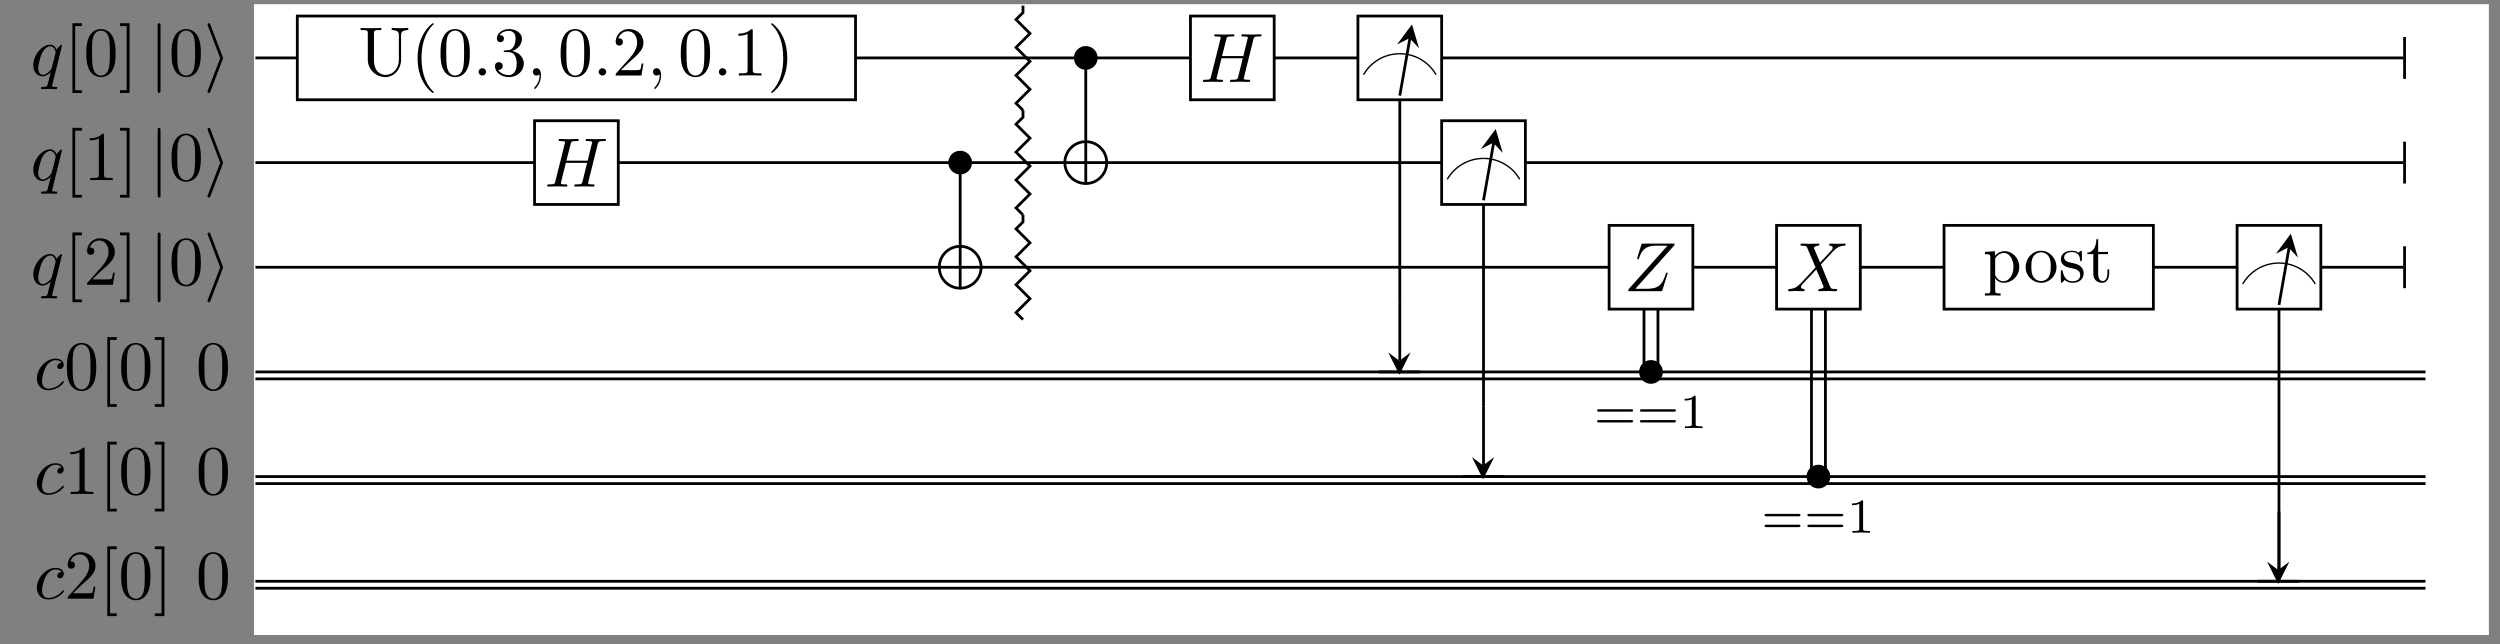 <?xml version="1.0" encoding="UTF-8"?>
<svg xmlns="http://www.w3.org/2000/svg" xmlns:xlink="http://www.w3.org/1999/xlink" width="354.449pt" height="91.323pt" viewBox="0 0 354.449 91.323" version="1.2">
<rect x="0" y="0" width="354.449" height="91.323" fill="#808080" stroke="none"/>
<defs>
<g>
<symbol overflow="visible" id="glyph0-0">
<path style="stroke:none;" d=""/>
</symbol>
<symbol overflow="visible" id="glyph0-1">
<path style="stroke:none;" d="M 4.469 -4.266 C 4.469 -4.297 4.438 -4.359 4.375 -4.359 C 4.266 -4.359 3.875 -3.969 3.703 -3.672 C 3.484 -4.219 3.094 -4.375 2.781 -4.375 C 1.609 -4.375 0.391 -2.906 0.391 -1.469 C 0.391 -0.5 0.984 0.109 1.703 0.109 C 2.125 0.109 2.516 -0.125 2.875 -0.484 C 2.781 -0.141 2.453 1.203 2.422 1.281 C 2.344 1.562 2.266 1.609 1.719 1.609 C 1.578 1.609 1.484 1.609 1.484 1.812 C 1.484 1.812 1.484 1.922 1.609 1.922 C 1.922 1.922 2.281 1.891 2.594 1.891 C 2.938 1.891 3.297 1.922 3.625 1.922 C 3.672 1.922 3.797 1.922 3.797 1.719 C 3.797 1.609 3.703 1.609 3.547 1.609 C 3.062 1.609 3.062 1.547 3.062 1.453 C 3.062 1.391 3.078 1.328 3.109 1.234 Z M 1.734 -0.109 C 1.141 -0.109 1.094 -0.875 1.094 -1.031 C 1.094 -1.516 1.391 -2.594 1.547 -3 C 1.859 -3.734 2.375 -4.156 2.781 -4.156 C 3.422 -4.156 3.562 -3.359 3.562 -3.281 C 3.562 -3.219 3.016 -1.062 2.984 -1.016 C 2.844 -0.734 2.281 -0.109 1.734 -0.109 Z M 1.734 -0.109 "/>
</symbol>
<symbol overflow="visible" id="glyph0-2">
<path style="stroke:none;" d="M 3.922 -3.766 C 3.766 -3.766 3.625 -3.766 3.484 -3.625 C 3.328 -3.469 3.297 -3.297 3.297 -3.234 C 3.297 -3 3.484 -2.891 3.672 -2.891 C 3.953 -2.891 4.219 -3.125 4.219 -3.516 C 4.219 -4 3.766 -4.375 3.062 -4.375 C 1.719 -4.375 0.406 -2.953 0.406 -1.562 C 0.406 -0.672 0.984 0.109 2 0.109 C 3.422 0.109 4.25 -0.938 4.25 -1.062 C 4.25 -1.125 4.188 -1.188 4.141 -1.188 C 4.078 -1.188 4.062 -1.172 4 -1.094 C 3.219 -0.109 2.141 -0.109 2.031 -0.109 C 1.406 -0.109 1.141 -0.594 1.141 -1.188 C 1.141 -1.594 1.328 -2.547 1.672 -3.172 C 1.984 -3.734 2.516 -4.156 3.062 -4.156 C 3.406 -4.156 3.781 -4.031 3.922 -3.766 Z M 3.922 -3.766 "/>
</symbol>
<symbol overflow="visible" id="glyph0-3">
<path style="stroke:none;" d="M 1.906 -0.531 C 1.906 -0.812 1.656 -1.047 1.375 -1.047 C 1.094 -1.047 0.844 -0.812 0.844 -0.531 C 0.844 -0.234 1.094 0 1.375 0 C 1.656 0 1.906 -0.234 1.906 -0.531 Z M 1.906 -0.531 "/>
</symbol>
<symbol overflow="visible" id="glyph0-4">
<path style="stroke:none;" d="M 2 -0.016 C 2 -0.656 1.766 -1.047 1.375 -1.047 C 1.047 -1.047 0.844 -0.797 0.844 -0.531 C 0.844 -0.25 1.047 0 1.375 0 C 1.5 0 1.625 -0.047 1.719 -0.125 C 1.75 -0.141 1.766 -0.156 1.766 -0.156 C 1.781 -0.156 1.797 -0.141 1.797 -0.016 C 1.797 0.719 1.438 1.312 1.125 1.641 C 1.016 1.75 1.016 1.766 1.016 1.797 C 1.016 1.875 1.062 1.906 1.109 1.906 C 1.219 1.906 2 1.141 2 -0.016 Z M 2 -0.016 "/>
</symbol>
<symbol overflow="visible" id="glyph0-5">
<path style="stroke:none;" d="M 7.547 -6 C 7.641 -6.344 7.656 -6.453 8.375 -6.453 C 8.641 -6.453 8.719 -6.453 8.719 -6.641 C 8.719 -6.75 8.609 -6.75 8.578 -6.75 C 8.297 -6.75 7.594 -6.719 7.312 -6.719 C 7.016 -6.719 6.312 -6.75 6.031 -6.75 C 5.953 -6.75 5.844 -6.75 5.844 -6.562 C 5.844 -6.453 5.938 -6.453 6.125 -6.453 C 6.141 -6.453 6.328 -6.453 6.5 -6.422 C 6.672 -6.406 6.766 -6.406 6.766 -6.266 C 6.766 -6.234 6.75 -6.219 6.719 -6.078 L 6.125 -3.672 L 3.109 -3.672 L 3.703 -6 C 3.781 -6.344 3.812 -6.453 4.531 -6.453 C 4.781 -6.453 4.859 -6.453 4.859 -6.641 C 4.859 -6.75 4.75 -6.75 4.734 -6.75 C 4.453 -6.75 3.734 -6.719 3.469 -6.719 C 3.172 -6.719 2.469 -6.75 2.188 -6.75 C 2.109 -6.75 2 -6.75 2 -6.562 C 2 -6.453 2.094 -6.453 2.281 -6.453 C 2.297 -6.453 2.484 -6.453 2.656 -6.422 C 2.828 -6.406 2.922 -6.406 2.922 -6.266 C 2.922 -6.234 2.906 -6.203 2.875 -6.078 L 1.547 -0.766 C 1.453 -0.391 1.438 -0.312 0.656 -0.312 C 0.469 -0.312 0.391 -0.312 0.391 -0.109 C 0.391 0 0.5 0 0.531 0 C 0.797 0 1.5 -0.031 1.781 -0.031 C 1.984 -0.031 2.203 -0.016 2.406 -0.016 C 2.625 -0.016 2.844 0 3.062 0 C 3.141 0 3.25 0 3.25 -0.203 C 3.25 -0.312 3.172 -0.312 2.984 -0.312 C 2.609 -0.312 2.328 -0.312 2.328 -0.484 C 2.328 -0.547 2.359 -0.594 2.359 -0.656 L 3.031 -3.359 L 6.047 -3.359 C 5.641 -1.719 5.406 -0.781 5.375 -0.641 C 5.266 -0.312 5.078 -0.312 4.469 -0.312 C 4.328 -0.312 4.234 -0.312 4.234 -0.109 C 4.234 0 4.359 0 4.375 0 C 4.656 0 5.344 -0.031 5.625 -0.031 C 5.828 -0.031 6.047 -0.016 6.266 -0.016 C 6.484 -0.016 6.703 0 6.906 0 C 6.984 0 7.094 0 7.094 -0.203 C 7.094 -0.312 7.016 -0.312 6.828 -0.312 C 6.453 -0.312 6.188 -0.312 6.188 -0.484 C 6.188 -0.547 6.203 -0.594 6.219 -0.656 Z M 7.547 -6 "/>
</symbol>
<symbol overflow="visible" id="glyph0-6">
<path style="stroke:none;" d="M 7.125 -6.516 C 7.125 -6.562 7.156 -6.609 7.156 -6.672 C 7.156 -6.75 7.094 -6.75 6.906 -6.75 L 2.734 -6.75 C 2.5 -6.75 2.484 -6.75 2.422 -6.562 L 1.875 -4.781 C 1.859 -4.734 1.844 -4.656 1.844 -4.641 C 1.844 -4.625 1.844 -4.531 1.969 -4.531 C 2.062 -4.531 2.078 -4.594 2.094 -4.625 C 2.469 -5.797 2.984 -6.453 4.531 -6.453 L 6.141 -6.453 L 0.609 -0.266 C 0.609 -0.25 0.578 -0.125 0.578 -0.094 C 0.578 0 0.641 0 0.828 0 L 5.125 0 C 5.359 0 5.375 -0.016 5.438 -0.203 L 6.125 -2.391 C 6.141 -2.422 6.172 -2.5 6.172 -2.531 C 6.172 -2.578 6.125 -2.641 6.047 -2.641 C 5.953 -2.641 5.938 -2.594 5.875 -2.391 C 5.438 -1.047 4.969 -0.344 3.281 -0.344 L 1.594 -0.344 Z M 7.125 -6.516 "/>
</symbol>
<symbol overflow="visible" id="glyph0-7">
<path style="stroke:none;" d="M 4.797 -4.062 L 3.969 -6.031 C 3.938 -6.109 3.922 -6.156 3.922 -6.156 C 3.922 -6.219 4.078 -6.406 4.5 -6.453 C 4.594 -6.453 4.703 -6.469 4.703 -6.641 C 4.703 -6.75 4.578 -6.75 4.547 -6.75 C 4.141 -6.75 3.719 -6.719 3.297 -6.719 C 3.062 -6.719 2.438 -6.75 2.203 -6.75 C 2.141 -6.75 2.016 -6.75 2.016 -6.562 C 2.016 -6.453 2.109 -6.453 2.25 -6.453 C 2.844 -6.453 2.891 -6.344 2.984 -6.125 L 4.156 -3.375 L 2.062 -1.125 L 1.938 -1.016 C 1.453 -0.5 0.984 -0.344 0.484 -0.312 C 0.359 -0.297 0.266 -0.297 0.266 -0.109 C 0.266 -0.094 0.266 0 0.391 0 C 0.688 0 1.016 -0.031 1.328 -0.031 C 1.688 -0.031 2.078 0 2.438 0 C 2.5 0 2.609 0 2.609 -0.203 C 2.609 -0.297 2.516 -0.312 2.5 -0.312 C 2.406 -0.312 2.094 -0.344 2.094 -0.609 C 2.094 -0.766 2.25 -0.938 2.359 -1.062 L 3.375 -2.125 L 4.266 -3.094 L 5.266 -0.734 C 5.297 -0.625 5.312 -0.609 5.312 -0.594 C 5.312 -0.516 5.125 -0.344 4.734 -0.312 C 4.625 -0.297 4.547 -0.281 4.547 -0.125 C 4.547 0 4.656 0 4.688 0 C 4.969 0 5.656 -0.031 5.938 -0.031 C 6.188 -0.031 6.781 0 7.031 0 C 7.094 0 7.219 0 7.219 -0.188 C 7.219 -0.312 7.125 -0.312 7.047 -0.312 C 6.375 -0.312 6.359 -0.344 6.188 -0.734 C 5.812 -1.656 5.141 -3.203 4.922 -3.797 C 5.594 -4.484 6.625 -5.672 6.938 -5.938 C 7.234 -6.188 7.609 -6.422 8.203 -6.453 C 8.328 -6.453 8.422 -6.453 8.422 -6.641 C 8.422 -6.656 8.422 -6.75 8.281 -6.75 C 7.984 -6.75 7.672 -6.719 7.359 -6.719 C 7 -6.719 6.609 -6.75 6.266 -6.75 C 6.203 -6.75 6.078 -6.75 6.078 -6.562 C 6.078 -6.484 6.125 -6.453 6.188 -6.453 C 6.281 -6.438 6.594 -6.422 6.594 -6.141 C 6.594 -6 6.484 -5.875 6.406 -5.781 Z M 4.797 -4.062 "/>
</symbol>
<symbol overflow="visible" id="glyph1-0">
<path style="stroke:none;" d=""/>
</symbol>
<symbol overflow="visible" id="glyph1-1">
<path style="stroke:none;" d="M 2.516 2.469 L 2.516 2.078 L 1.562 2.078 L 1.562 -7.016 L 2.516 -7.016 L 2.516 -7.422 L 1.172 -7.422 L 1.172 2.469 Z M 2.516 2.469 "/>
</symbol>
<symbol overflow="visible" id="glyph1-2">
<path style="stroke:none;" d="M 4.547 -3.172 C 4.547 -3.953 4.5 -4.75 4.156 -5.484 C 3.703 -6.422 2.891 -6.594 2.469 -6.594 C 1.875 -6.594 1.156 -6.328 0.75 -5.406 C 0.438 -4.734 0.391 -3.953 0.391 -3.172 C 0.391 -2.422 0.422 -1.531 0.828 -0.781 C 1.25 0.016 1.984 0.219 2.469 0.219 C 3 0.219 3.75 0.016 4.188 -0.938 C 4.5 -1.609 4.547 -2.391 4.547 -3.172 Z M 2.469 0 C 2.078 0 1.5 -0.25 1.312 -1.203 C 1.203 -1.797 1.203 -2.703 1.203 -3.281 C 1.203 -3.922 1.203 -4.562 1.281 -5.109 C 1.469 -6.281 2.219 -6.375 2.469 -6.375 C 2.797 -6.375 3.438 -6.188 3.625 -5.219 C 3.734 -4.656 3.734 -3.906 3.734 -3.281 C 3.734 -2.547 3.734 -1.875 3.625 -1.234 C 3.469 -0.297 2.906 0 2.469 0 Z M 2.469 0 "/>
</symbol>
<symbol overflow="visible" id="glyph1-3">
<path style="stroke:none;" d="M 1.578 -7.422 L 0.219 -7.422 L 0.219 -7.016 L 1.172 -7.016 L 1.172 2.078 L 0.219 2.078 L 0.219 2.469 L 1.578 2.469 Z M 1.578 -7.422 "/>
</symbol>
<symbol overflow="visible" id="glyph1-4">
<path style="stroke:none;" d="M 2.906 -6.328 C 2.906 -6.562 2.906 -6.594 2.688 -6.594 C 2.062 -5.953 1.203 -5.953 0.875 -5.953 L 0.875 -5.641 C 1.078 -5.641 1.656 -5.641 2.172 -5.906 L 2.172 -0.781 C 2.172 -0.422 2.141 -0.312 1.25 -0.312 L 0.938 -0.312 L 0.938 0 C 1.281 -0.031 2.141 -0.031 2.547 -0.031 C 2.938 -0.031 3.797 -0.031 4.141 0 L 4.141 -0.312 L 3.828 -0.312 C 2.938 -0.312 2.906 -0.422 2.906 -0.781 Z M 2.906 -6.328 "/>
</symbol>
<symbol overflow="visible" id="glyph1-5">
<path style="stroke:none;" d="M 1.25 -0.766 L 2.297 -1.781 C 3.844 -3.141 4.438 -3.672 4.438 -4.672 C 4.438 -5.797 3.547 -6.594 2.344 -6.594 C 1.219 -6.594 0.5 -5.672 0.5 -4.797 C 0.5 -4.25 0.984 -4.25 1.016 -4.25 C 1.188 -4.25 1.531 -4.359 1.531 -4.766 C 1.531 -5.031 1.359 -5.281 1.016 -5.281 C 0.938 -5.281 0.906 -5.281 0.875 -5.266 C 1.109 -5.922 1.641 -6.281 2.219 -6.281 C 3.109 -6.281 3.547 -5.484 3.547 -4.672 C 3.547 -3.875 3.047 -3.094 2.5 -2.484 L 0.609 -0.359 C 0.5 -0.25 0.5 -0.234 0.5 0 L 4.156 0 L 4.438 -1.719 L 4.188 -1.719 C 4.141 -1.422 4.078 -0.984 3.969 -0.844 C 3.906 -0.766 3.25 -0.766 3.031 -0.766 Z M 1.25 -0.766 "/>
</symbol>
<symbol overflow="visible" id="glyph1-6">
<path style="stroke:none;" d="M 5.75 -2.281 C 5.75 -0.875 4.797 -0.094 3.859 -0.094 C 3.391 -0.094 2.219 -0.344 2.219 -2.219 L 2.219 -5.984 C 2.219 -6.344 2.25 -6.453 3 -6.453 L 3.25 -6.453 L 3.25 -6.75 C 2.891 -6.719 2.172 -6.719 1.797 -6.719 C 1.422 -6.719 0.672 -6.719 0.328 -6.75 L 0.328 -6.453 L 0.562 -6.453 C 1.328 -6.453 1.344 -6.344 1.344 -5.984 L 1.344 -2.25 C 1.344 -0.859 2.5 0.219 3.844 0.219 C 4.969 0.219 5.859 -0.703 6.031 -1.828 C 6.062 -2.031 6.062 -2.109 6.062 -2.516 L 6.062 -5.672 C 6.062 -6 6.062 -6.453 7.078 -6.453 L 7.078 -6.75 C 6.719 -6.75 6.25 -6.719 5.922 -6.719 C 5.562 -6.719 5.094 -6.75 4.734 -6.75 L 4.734 -6.453 C 5.75 -6.453 5.75 -5.984 5.75 -5.719 Z M 5.75 -2.281 "/>
</symbol>
<symbol overflow="visible" id="glyph1-7">
<path style="stroke:none;" d="M 3.281 2.375 C 3.281 2.344 3.281 2.328 3.109 2.156 C 1.875 0.906 1.547 -0.953 1.547 -2.469 C 1.547 -4.188 1.922 -5.922 3.141 -7.156 C 3.281 -7.266 3.281 -7.297 3.281 -7.312 C 3.281 -7.391 3.234 -7.422 3.172 -7.422 C 3.078 -7.422 2.188 -6.75 1.609 -5.484 C 1.094 -4.406 0.984 -3.297 0.984 -2.469 C 0.984 -1.703 1.094 -0.5 1.625 0.609 C 2.219 1.828 3.078 2.469 3.172 2.469 C 3.234 2.469 3.281 2.438 3.281 2.375 Z M 3.281 2.375 "/>
</symbol>
<symbol overflow="visible" id="glyph1-8">
<path style="stroke:none;" d="M 2.875 -3.484 C 3.672 -3.75 4.25 -4.438 4.25 -5.219 C 4.25 -6.031 3.375 -6.594 2.438 -6.594 C 1.438 -6.594 0.688 -6 0.688 -5.234 C 0.688 -4.922 0.906 -4.734 1.188 -4.734 C 1.5 -4.734 1.688 -4.938 1.688 -5.234 C 1.688 -5.734 1.219 -5.734 1.078 -5.734 C 1.391 -6.219 2.031 -6.344 2.391 -6.344 C 2.797 -6.344 3.344 -6.125 3.344 -5.234 C 3.344 -5.109 3.328 -4.547 3.062 -4.109 C 2.766 -3.625 2.438 -3.594 2.188 -3.594 C 2.109 -3.578 1.875 -3.562 1.797 -3.562 C 1.719 -3.547 1.656 -3.547 1.656 -3.438 C 1.656 -3.328 1.719 -3.328 1.891 -3.328 L 2.328 -3.328 C 3.141 -3.328 3.5 -2.656 3.5 -1.688 C 3.5 -0.344 2.812 -0.062 2.391 -0.062 C 1.953 -0.062 1.219 -0.234 0.875 -0.812 C 1.219 -0.766 1.516 -0.984 1.516 -1.359 C 1.516 -1.719 1.25 -1.906 0.969 -1.906 C 0.734 -1.906 0.422 -1.766 0.422 -1.328 C 0.422 -0.438 1.328 0.219 2.406 0.219 C 3.625 0.219 4.516 -0.688 4.516 -1.688 C 4.516 -2.5 3.891 -3.281 2.875 -3.484 Z M 2.875 -3.484 "/>
</symbol>
<symbol overflow="visible" id="glyph1-9">
<path style="stroke:none;" d="M 2.859 -2.469 C 2.859 -3.25 2.75 -4.438 2.203 -5.562 C 1.609 -6.781 0.766 -7.422 0.656 -7.422 C 0.609 -7.422 0.562 -7.375 0.562 -7.312 C 0.562 -7.297 0.562 -7.266 0.75 -7.094 C 1.719 -6.109 2.281 -4.547 2.281 -2.469 C 2.281 -0.781 1.922 0.953 0.688 2.203 C 0.562 2.328 0.562 2.344 0.562 2.375 C 0.562 2.438 0.609 2.469 0.656 2.469 C 0.766 2.469 1.656 1.797 2.234 0.547 C 2.734 -0.547 2.859 -1.641 2.859 -2.469 Z M 2.859 -2.469 "/>
</symbol>
<symbol overflow="visible" id="glyph1-10">
<path style="stroke:none;" d="M 1.703 -3.719 L 1.703 -4.375 L 0.281 -4.266 L 0.281 -3.953 C 0.984 -3.953 1.047 -3.891 1.047 -3.469 L 1.047 1.172 C 1.047 1.609 0.938 1.609 0.281 1.609 L 0.281 1.922 C 0.609 1.906 1.125 1.891 1.391 1.891 C 1.656 1.891 2.156 1.906 2.5 1.922 L 2.5 1.609 C 1.844 1.609 1.734 1.609 1.734 1.172 L 1.734 -0.578 C 1.781 -0.422 2.203 0.109 2.953 0.109 C 4.125 0.109 5.156 -0.859 5.156 -2.141 C 5.156 -3.391 4.188 -4.375 3.078 -4.375 C 2.312 -4.375 1.906 -3.938 1.703 -3.719 Z M 1.734 -1.125 L 1.734 -3.328 C 2.016 -3.844 2.5 -4.125 3 -4.125 C 3.734 -4.125 4.328 -3.25 4.328 -2.141 C 4.328 -0.938 3.641 -0.109 2.906 -0.109 C 2.516 -0.109 2.141 -0.312 1.875 -0.719 C 1.734 -0.922 1.734 -0.938 1.734 -1.125 Z M 1.734 -1.125 "/>
</symbol>
<symbol overflow="visible" id="glyph1-11">
<path style="stroke:none;" d="M 4.656 -2.109 C 4.656 -3.375 3.672 -4.438 2.469 -4.438 C 1.234 -4.438 0.281 -3.359 0.281 -2.109 C 0.281 -0.844 1.312 0.109 2.469 0.109 C 3.656 0.109 4.656 -0.859 4.656 -2.109 Z M 2.469 -0.141 C 2.047 -0.141 1.609 -0.344 1.344 -0.797 C 1.094 -1.234 1.094 -1.844 1.094 -2.203 C 1.094 -2.578 1.094 -3.109 1.328 -3.547 C 1.609 -4 2.062 -4.219 2.469 -4.219 C 2.891 -4.219 3.328 -4 3.578 -3.578 C 3.844 -3.141 3.844 -2.578 3.844 -2.203 C 3.844 -1.844 3.844 -1.312 3.625 -0.875 C 3.406 -0.422 2.969 -0.141 2.469 -0.141 Z M 2.469 -0.141 "/>
</symbol>
<symbol overflow="visible" id="glyph1-12">
<path style="stroke:none;" d="M 2.062 -1.922 C 2.281 -1.875 3.078 -1.719 3.078 -1.016 C 3.078 -0.5 2.734 -0.109 1.969 -0.109 C 1.141 -0.109 0.781 -0.672 0.594 -1.516 C 0.562 -1.641 0.547 -1.688 0.453 -1.688 C 0.328 -1.688 0.328 -1.609 0.328 -1.438 L 0.328 -0.125 C 0.328 0.047 0.328 0.109 0.438 0.109 C 0.484 0.109 0.5 0.094 0.688 -0.094 C 0.703 -0.109 0.703 -0.125 0.875 -0.312 C 1.312 0.094 1.766 0.109 1.969 0.109 C 3.109 0.109 3.562 -0.547 3.562 -1.266 C 3.562 -1.797 3.266 -2.094 3.141 -2.203 C 2.812 -2.516 2.438 -2.594 2.016 -2.688 C 1.469 -2.797 0.797 -2.922 0.797 -3.484 C 0.797 -3.844 1.062 -4.25 1.906 -4.25 C 3 -4.25 3.047 -3.359 3.062 -3.047 C 3.078 -2.953 3.172 -2.953 3.188 -2.953 C 3.312 -2.953 3.312 -3 3.312 -3.188 L 3.312 -4.188 C 3.312 -4.359 3.312 -4.438 3.203 -4.438 C 3.156 -4.438 3.141 -4.438 3 -4.312 C 2.984 -4.266 2.875 -4.188 2.844 -4.156 C 2.469 -4.438 2.062 -4.438 1.906 -4.438 C 0.703 -4.438 0.328 -3.766 0.328 -3.219 C 0.328 -2.875 0.484 -2.594 0.75 -2.375 C 1.062 -2.109 1.344 -2.062 2.062 -1.922 Z M 2.062 -1.922 "/>
</symbol>
<symbol overflow="visible" id="glyph1-13">
<path style="stroke:none;" d="M 1.719 -3.953 L 3.125 -3.953 L 3.125 -4.266 L 1.719 -4.266 L 1.719 -6.078 L 1.469 -6.078 C 1.453 -5.266 1.156 -4.219 0.188 -4.172 L 0.188 -3.953 L 1.031 -3.953 L 1.031 -1.219 C 1.031 -0.016 1.953 0.109 2.297 0.109 C 3 0.109 3.281 -0.594 3.281 -1.219 L 3.281 -1.797 L 3.031 -1.797 L 3.031 -1.25 C 3.031 -0.516 2.734 -0.141 2.375 -0.141 C 1.719 -0.141 1.719 -1.031 1.719 -1.203 Z M 1.719 -3.953 "/>
</symbol>
<symbol overflow="visible" id="glyph2-0">
<path style="stroke:none;" d=""/>
</symbol>
<symbol overflow="visible" id="glyph2-1">
<path style="stroke:none;" d="M 1.578 -7.062 C 1.578 -7.234 1.578 -7.422 1.375 -7.422 C 1.172 -7.422 1.172 -7.234 1.172 -7.062 L 1.172 2.109 C 1.172 2.297 1.172 2.469 1.375 2.469 C 1.578 2.469 1.578 2.297 1.578 2.109 Z M 1.578 -7.062 "/>
</symbol>
<symbol overflow="visible" id="glyph2-2">
<path style="stroke:none;" d="M 2.703 -2.297 C 2.75 -2.422 2.75 -2.438 2.75 -2.469 C 2.75 -2.5 2.75 -2.516 2.703 -2.641 L 0.969 -7.188 C 0.906 -7.359 0.844 -7.422 0.734 -7.422 C 0.641 -7.422 0.547 -7.328 0.547 -7.219 C 0.547 -7.188 0.547 -7.172 0.594 -7.062 L 2.344 -2.469 L 0.594 2.094 C 0.547 2.203 0.547 2.219 0.547 2.281 C 0.547 2.391 0.641 2.469 0.734 2.469 C 0.875 2.469 0.906 2.375 0.953 2.281 Z M 2.703 -2.297 "/>
</symbol>
<symbol overflow="visible" id="glyph3-0">
<path style="stroke:none;" d=""/>
</symbol>
<symbol overflow="visible" id="glyph3-1">
<path style="stroke:none;" d="M 5.312 -2.328 C 5.422 -2.328 5.578 -2.328 5.578 -2.5 C 5.578 -2.672 5.406 -2.672 5.328 -2.672 L 0.734 -2.672 C 0.656 -2.672 0.484 -2.672 0.484 -2.5 C 0.484 -2.328 0.641 -2.328 0.75 -2.328 Z M 5.328 -0.797 C 5.406 -0.797 5.578 -0.797 5.578 -0.969 C 5.578 -1.141 5.422 -1.141 5.312 -1.141 L 0.75 -1.141 C 0.641 -1.141 0.484 -1.141 0.484 -0.969 C 0.484 -0.797 0.656 -0.797 0.734 -0.797 Z M 5.328 -0.797 "/>
</symbol>
<symbol overflow="visible" id="glyph3-2">
<path style="stroke:none;" d="M 2.312 -4.406 C 2.312 -4.594 2.312 -4.594 2.109 -4.594 C 1.672 -4.156 1.031 -4.156 0.75 -4.156 L 0.75 -3.906 C 0.922 -3.906 1.375 -3.906 1.766 -4.094 L 1.766 -0.562 C 1.766 -0.344 1.766 -0.25 1.062 -0.25 L 0.797 -0.25 L 0.797 0 C 0.922 0 1.781 -0.031 2.031 -0.031 C 2.25 -0.031 3.125 0 3.281 0 L 3.281 -0.25 L 3.016 -0.25 C 2.312 -0.25 2.312 -0.344 2.312 -0.562 Z M 2.312 -4.406 "/>
</symbol>
</g>
<clipPath id="clip1">
  <path d="M 36 0 L 352.871 0 L 352.871 90 L 36 90 Z M 36 0 "/>
</clipPath>
<clipPath id="clip2">
  <path d="M 36 0 L 352.871 0 L 352.871 90.652 L 36 90.652 Z M 36 0 "/>
</clipPath>
<clipPath id="clip3">
  <path d="M 133 37 L 140 37 L 140 39 L 133 39 Z M 133 37 "/>
</clipPath>
<clipPath id="clip4">
  <path d="M 139.066 37.906 C 139.066 36.27 137.738 34.941 136.098 34.941 C 134.461 34.941 133.133 36.27 133.133 37.906 C 133.133 39.547 134.461 40.875 136.098 40.875 C 137.738 40.875 139.066 39.547 139.066 37.906 Z M 139.066 37.906 "/>
</clipPath>
<clipPath id="clip5">
  <path d="M 135 34 L 137 34 L 137 41 L 135 41 Z M 135 34 "/>
</clipPath>
<clipPath id="clip6">
  <path d="M 139.066 37.906 C 139.066 36.27 137.738 34.941 136.098 34.941 C 134.461 34.941 133.133 36.27 133.133 37.906 C 133.133 39.547 134.461 40.875 136.098 40.875 C 137.738 40.875 139.066 39.547 139.066 37.906 Z M 139.066 37.906 "/>
</clipPath>
<clipPath id="clip7">
  <path d="M 150 22 L 157 22 L 157 24 L 150 24 Z M 150 22 "/>
</clipPath>
<clipPath id="clip8">
  <path d="M 156.867 23.074 C 156.867 21.434 155.539 20.105 153.898 20.105 C 152.262 20.105 150.934 21.434 150.934 23.074 C 150.934 24.711 152.262 26.039 153.898 26.039 C 155.539 26.039 156.867 24.711 156.867 23.074 Z M 156.867 23.074 "/>
</clipPath>
<clipPath id="clip9">
  <path d="M 153 20 L 155 20 L 155 27 L 153 27 Z M 153 20 "/>
</clipPath>
<clipPath id="clip10">
  <path d="M 156.867 23.074 C 156.867 21.434 155.539 20.105 153.898 20.105 C 152.262 20.105 150.934 21.434 150.934 23.074 C 150.934 24.711 152.262 26.039 153.898 26.039 C 155.539 26.039 156.867 24.711 156.867 23.074 Z M 156.867 23.074 "/>
</clipPath>
<clipPath id="clip11">
  <path d="M 195 52 L 202 52 L 202 53 L 195 53 Z M 195 52 "/>
</clipPath>
<clipPath id="clip12">
  <path d="M 201.367 52.742 C 201.367 51.102 200.039 49.773 198.402 49.773 C 196.762 49.773 195.434 51.102 195.434 52.742 C 195.434 54.379 196.762 55.707 198.402 55.707 C 200.039 55.707 201.367 54.379 201.367 52.742 Z M 201.367 52.742 "/>
</clipPath>
<clipPath id="clip13">
  <path d="M 207 67 L 214 67 L 214 68 L 207 68 Z M 207 67 "/>
</clipPath>
<clipPath id="clip14">
  <path d="M 213.234 67.574 C 213.234 65.938 211.906 64.609 210.27 64.609 C 208.629 64.609 207.301 65.938 207.301 67.574 C 207.301 69.215 208.629 70.543 210.27 70.543 C 211.906 70.543 213.234 69.215 213.234 67.574 Z M 213.234 67.574 "/>
</clipPath>
<clipPath id="clip15">
  <path d="M 320 82 L 326 82 L 326 83 L 320 83 Z M 320 82 "/>
</clipPath>
<clipPath id="clip16">
  <path d="M 325.977 82.41 C 325.977 80.773 324.648 79.441 323.008 79.441 C 321.371 79.441 320.043 80.773 320.043 82.41 C 320.043 84.047 321.371 85.375 323.008 85.375 C 324.648 85.375 325.977 84.047 325.977 82.41 Z M 325.977 82.41 "/>
</clipPath>
</defs>
<g id="surface1">
<g clip-path="url(#clip1)" clip-rule="nonzero">
<path style=" stroke:none;fill-rule:nonzero;fill:rgb(100%,100%,100%);fill-opacity:1;" d="M 36.215 89.828 L 36.215 0.82 L 352.676 0.82 L 352.676 89.828 Z M 36.215 89.828 "/>
</g>
<g clip-path="url(#clip2)" clip-rule="nonzero">
<path style="fill:none;stroke-width:0.399;stroke-linecap:butt;stroke-linejoin:miter;stroke:rgb(100%,100%,100%);stroke-opacity:1;stroke-miterlimit:10;" d="M 0 -7.473 L 0 82.195 L 318.807 82.195 L 318.807 -7.473 Z M 0 -7.473 " transform="matrix(0.993,0,0,-0.993,36.215,82.41)"/>
</g>
<path style="fill:none;stroke-width:0.399;stroke-linecap:butt;stroke-linejoin:miter;stroke:rgb(0%,0%,0%);stroke-opacity:1;stroke-miterlimit:10;" d="M 0 74.722 L 163.39 74.722 " transform="matrix(0.993,0,0,-0.993,36.215,82.41)"/>
<path style="fill:none;stroke-width:0.399;stroke-linecap:butt;stroke-linejoin:miter;stroke:rgb(0%,0%,0%);stroke-opacity:1;stroke-miterlimit:10;" d="M 163.39 74.722 L 309.843 74.722 " transform="matrix(0.993,0,0,-0.993,36.215,82.41)"/>
<g style="fill:rgb(0%,0%,0%);fill-opacity:1;">
  <use xlink:href="#glyph0-1" x="4.327" y="10.713"/>
</g>
<g style="fill:rgb(0%,0%,0%);fill-opacity:1;">
  <use xlink:href="#glyph1-1" x="9.096" y="10.713"/>
  <use xlink:href="#glyph1-2" x="11.843" y="10.713"/>
  <use xlink:href="#glyph1-3" x="16.788" y="10.713"/>
</g>
<g style="fill:rgb(0%,0%,0%);fill-opacity:1;">
  <use xlink:href="#glyph2-1" x="21.183" y="10.713"/>
</g>
<g style="fill:rgb(0%,0%,0%);fill-opacity:1;">
  <use xlink:href="#glyph1-2" x="23.93" y="10.713"/>
</g>
<g style="fill:rgb(0%,0%,0%);fill-opacity:1;">
  <use xlink:href="#glyph2-2" x="28.875" y="10.713"/>
</g>
<path style="fill:none;stroke-width:0.399;stroke-linecap:butt;stroke-linejoin:miter;stroke:rgb(0%,0%,0%);stroke-opacity:1;stroke-miterlimit:10;" d="M 0 59.776 L 175.345 59.776 " transform="matrix(0.993,0,0,-0.993,36.215,82.41)"/>
<path style="fill:none;stroke-width:0.399;stroke-linecap:butt;stroke-linejoin:miter;stroke:rgb(0%,0%,0%);stroke-opacity:1;stroke-miterlimit:10;" d="M 175.345 59.776 L 309.843 59.776 " transform="matrix(0.993,0,0,-0.993,36.215,82.41)"/>
<g style="fill:rgb(0%,0%,0%);fill-opacity:1;">
  <use xlink:href="#glyph0-1" x="4.327" y="25.547"/>
</g>
<g style="fill:rgb(0%,0%,0%);fill-opacity:1;">
  <use xlink:href="#glyph1-1" x="9.096" y="25.547"/>
  <use xlink:href="#glyph1-4" x="11.843" y="25.547"/>
  <use xlink:href="#glyph1-3" x="16.788" y="25.547"/>
</g>
<g style="fill:rgb(0%,0%,0%);fill-opacity:1;">
  <use xlink:href="#glyph2-1" x="21.183" y="25.547"/>
</g>
<g style="fill:rgb(0%,0%,0%);fill-opacity:1;">
  <use xlink:href="#glyph1-2" x="23.93" y="25.547"/>
</g>
<g style="fill:rgb(0%,0%,0%);fill-opacity:1;">
  <use xlink:href="#glyph2-2" x="28.875" y="25.547"/>
</g>
<path style="fill:none;stroke-width:0.399;stroke-linecap:butt;stroke-linejoin:miter;stroke:rgb(0%,0%,0%);stroke-opacity:1;stroke-miterlimit:10;" d="M 0 44.834 L 288.919 44.834 " transform="matrix(0.993,0,0,-0.993,36.215,82.41)"/>
<path style="fill:none;stroke-width:0.399;stroke-linecap:butt;stroke-linejoin:miter;stroke:rgb(0%,0%,0%);stroke-opacity:1;stroke-miterlimit:10;" d="M 288.919 44.834 L 309.843 44.834 " transform="matrix(0.993,0,0,-0.993,36.215,82.41)"/>
<g style="fill:rgb(0%,0%,0%);fill-opacity:1;">
  <use xlink:href="#glyph0-1" x="4.327" y="40.381"/>
</g>
<g style="fill:rgb(0%,0%,0%);fill-opacity:1;">
  <use xlink:href="#glyph1-1" x="9.096" y="40.381"/>
  <use xlink:href="#glyph1-5" x="11.843" y="40.381"/>
  <use xlink:href="#glyph1-3" x="16.788" y="40.381"/>
</g>
<g style="fill:rgb(0%,0%,0%);fill-opacity:1;">
  <use xlink:href="#glyph2-1" x="21.183" y="40.381"/>
</g>
<g style="fill:rgb(0%,0%,0%);fill-opacity:1;">
  <use xlink:href="#glyph1-2" x="23.93" y="40.381"/>
</g>
<g style="fill:rgb(0%,0%,0%);fill-opacity:1;">
  <use xlink:href="#glyph2-2" x="28.875" y="40.381"/>
</g>
<path style="fill:none;stroke-width:0.399;stroke-linecap:butt;stroke-linejoin:miter;stroke:rgb(0%,0%,0%);stroke-opacity:1;stroke-miterlimit:10;" d="M 0 29.888 L 309.843 29.888 " transform="matrix(0.993,0,0,-0.993,36.215,82.41)"/>
<path style="fill:none;stroke-width:0.399;stroke-linecap:butt;stroke-linejoin:miter;stroke:rgb(0%,0%,0%);stroke-opacity:1;stroke-miterlimit:10;" d="M 0 28.892 L 309.843 28.892 " transform="matrix(0.993,0,0,-0.993,36.215,82.41)"/>
<g style="fill:rgb(0%,0%,0%);fill-opacity:1;">
  <use xlink:href="#glyph0-2" x="4.817" y="55.215"/>
</g>
<g style="fill:rgb(0%,0%,0%);fill-opacity:1;">
  <use xlink:href="#glyph1-2" x="9.096" y="55.215"/>
  <use xlink:href="#glyph1-1" x="14.041" y="55.215"/>
  <use xlink:href="#glyph1-2" x="16.788" y="55.215"/>
  <use xlink:href="#glyph1-3" x="21.732" y="55.215"/>
</g>
<g style="fill:rgb(0%,0%,0%);fill-opacity:1;">
  <use xlink:href="#glyph1-2" x="27.773" y="55.215"/>
</g>
<path style="fill:none;stroke-width:0.399;stroke-linecap:butt;stroke-linejoin:miter;stroke:rgb(0%,0%,0%);stroke-opacity:1;stroke-miterlimit:10;" d="M 0 14.946 L 309.843 14.946 " transform="matrix(0.993,0,0,-0.993,36.215,82.41)"/>
<path style="fill:none;stroke-width:0.399;stroke-linecap:butt;stroke-linejoin:miter;stroke:rgb(0%,0%,0%);stroke-opacity:1;stroke-miterlimit:10;" d="M 0 13.946 L 309.843 13.946 " transform="matrix(0.993,0,0,-0.993,36.215,82.41)"/>
<g style="fill:rgb(0%,0%,0%);fill-opacity:1;">
  <use xlink:href="#glyph0-2" x="4.817" y="70.049"/>
</g>
<g style="fill:rgb(0%,0%,0%);fill-opacity:1;">
  <use xlink:href="#glyph1-4" x="9.096" y="70.049"/>
  <use xlink:href="#glyph1-1" x="14.041" y="70.049"/>
  <use xlink:href="#glyph1-2" x="16.788" y="70.049"/>
  <use xlink:href="#glyph1-3" x="21.732" y="70.049"/>
</g>
<g style="fill:rgb(0%,0%,0%);fill-opacity:1;">
  <use xlink:href="#glyph1-2" x="27.773" y="70.049"/>
</g>
<path style="fill:none;stroke-width:0.399;stroke-linecap:butt;stroke-linejoin:miter;stroke:rgb(0%,0%,0%);stroke-opacity:1;stroke-miterlimit:10;" d="M 0 -0 L 309.843 -0 " transform="matrix(0.993,0,0,-0.993,36.215,82.41)"/>
<path style="fill:none;stroke-width:0.399;stroke-linecap:butt;stroke-linejoin:miter;stroke:rgb(0%,0%,0%);stroke-opacity:1;stroke-miterlimit:10;" d="M 0 -0.996 L 309.843 -0.996 " transform="matrix(0.993,0,0,-0.993,36.215,82.41)"/>
<g style="fill:rgb(0%,0%,0%);fill-opacity:1;">
  <use xlink:href="#glyph0-2" x="4.817" y="84.883"/>
</g>
<g style="fill:rgb(0%,0%,0%);fill-opacity:1;">
  <use xlink:href="#glyph1-5" x="9.096" y="84.883"/>
  <use xlink:href="#glyph1-1" x="14.041" y="84.883"/>
  <use xlink:href="#glyph1-2" x="16.788" y="84.883"/>
  <use xlink:href="#glyph1-3" x="21.732" y="84.883"/>
</g>
<g style="fill:rgb(0%,0%,0%);fill-opacity:1;">
  <use xlink:href="#glyph1-2" x="27.773" y="84.883"/>
</g>
<path style="fill-rule:nonzero;fill:rgb(100%,100%,100%);fill-opacity:1;stroke-width:0.399;stroke-linecap:butt;stroke-linejoin:miter;stroke:rgb(0%,0%,0%);stroke-opacity:1;stroke-miterlimit:10;" d="M 85.681 68.744 L 85.681 80.699 L 5.978 80.699 L 5.978 68.744 Z M 85.681 68.744 " transform="matrix(0.993,0,0,-0.993,36.215,82.41)"/>
<g style="fill:rgb(0%,0%,0%);fill-opacity:1;">
  <use xlink:href="#glyph1-6" x="50.802" y="10.713"/>
  <use xlink:href="#glyph1-7" x="58.219" y="10.713"/>
  <use xlink:href="#glyph1-2" x="62.065" y="10.713"/>
</g>
<g style="fill:rgb(0%,0%,0%);fill-opacity:1;">
  <use xlink:href="#glyph0-3" x="67.009" y="10.713"/>
</g>
<g style="fill:rgb(0%,0%,0%);fill-opacity:1;">
  <use xlink:href="#glyph1-8" x="69.756" y="10.713"/>
</g>
<g style="fill:rgb(0%,0%,0%);fill-opacity:1;">
  <use xlink:href="#glyph0-4" x="74.701" y="10.713"/>
</g>
<g style="fill:rgb(0%,0%,0%);fill-opacity:1;">
  <use xlink:href="#glyph1-2" x="79.096" y="10.713"/>
</g>
<g style="fill:rgb(0%,0%,0%);fill-opacity:1;">
  <use xlink:href="#glyph0-3" x="84.04" y="10.713"/>
</g>
<g style="fill:rgb(0%,0%,0%);fill-opacity:1;">
  <use xlink:href="#glyph1-5" x="86.788" y="10.713"/>
</g>
<g style="fill:rgb(0%,0%,0%);fill-opacity:1;">
  <use xlink:href="#glyph0-4" x="91.732" y="10.713"/>
</g>
<g style="fill:rgb(0%,0%,0%);fill-opacity:1;">
  <use xlink:href="#glyph1-2" x="96.128" y="10.713"/>
</g>
<g style="fill:rgb(0%,0%,0%);fill-opacity:1;">
  <use xlink:href="#glyph0-3" x="101.072" y="10.713"/>
</g>
<g style="fill:rgb(0%,0%,0%);fill-opacity:1;">
  <use xlink:href="#glyph1-4" x="103.82" y="10.713"/>
  <use xlink:href="#glyph1-9" x="108.764" y="10.713"/>
</g>
<path style="fill-rule:nonzero;fill:rgb(100%,100%,100%);fill-opacity:1;stroke-width:0.399;stroke-linecap:butt;stroke-linejoin:miter;stroke:rgb(0%,0%,0%);stroke-opacity:1;stroke-miterlimit:10;" d="M 51.807 53.798 L 51.807 65.753 L 39.852 65.753 L 39.852 53.798 Z M 51.807 53.798 " transform="matrix(0.993,0,0,-0.993,36.215,82.41)"/>
<g style="fill:rgb(0%,0%,0%);fill-opacity:1;">
  <use xlink:href="#glyph0-5" x="77.194" y="26.453"/>
</g>
<path style="fill:none;stroke-width:0.399;stroke-linecap:butt;stroke-linejoin:miter;stroke:rgb(0%,0%,0%);stroke-opacity:1;stroke-miterlimit:10;" d="M 100.623 59.776 L 100.623 44.834 " transform="matrix(0.993,0,0,-0.993,36.215,82.41)"/>
<path style="fill-rule:nonzero;fill:rgb(100%,100%,100%);fill-opacity:1;stroke-width:0.399;stroke-linecap:butt;stroke-linejoin:miter;stroke:rgb(0%,0%,0%);stroke-opacity:1;stroke-miterlimit:10;" d="M 103.614 44.834 C 103.614 46.483 102.276 47.821 100.623 47.821 C 98.974 47.821 97.636 46.483 97.636 44.834 C 97.636 43.181 98.974 41.843 100.623 41.843 C 102.276 41.843 103.614 43.181 103.614 44.834 Z M 103.614 44.834 " transform="matrix(0.993,0,0,-0.993,36.215,82.41)"/>
<g clip-path="url(#clip3)" clip-rule="nonzero">
<g clip-path="url(#clip4)" clip-rule="nonzero">
<path style="fill:none;stroke-width:0.399;stroke-linecap:butt;stroke-linejoin:miter;stroke:rgb(0%,0%,0%);stroke-opacity:1;stroke-miterlimit:10;" d="M 97.636 44.834 L 103.614 44.834 " transform="matrix(0.993,0,0,-0.993,36.215,82.41)"/>
</g>
</g>
<g clip-path="url(#clip5)" clip-rule="nonzero">
<g clip-path="url(#clip6)" clip-rule="nonzero">
<path style="fill:none;stroke-width:0.399;stroke-linecap:butt;stroke-linejoin:miter;stroke:rgb(0%,0%,0%);stroke-opacity:1;stroke-miterlimit:10;" d="M 100.623 41.843 L 100.623 47.821 " transform="matrix(0.993,0,0,-0.993,36.215,82.41)"/>
</g>
</g>
<path style="fill-rule:nonzero;fill:rgb(0%,0%,0%);fill-opacity:1;stroke-width:0.399;stroke-linecap:butt;stroke-linejoin:miter;stroke:rgb(0%,0%,0%);stroke-opacity:1;stroke-miterlimit:10;" d="M 102.119 59.776 C 102.119 60.602 101.45 61.271 100.623 61.271 C 99.797 61.271 99.128 60.602 99.128 59.776 C 99.128 58.949 99.797 58.28 100.623 58.28 C 101.45 58.28 102.119 58.949 102.119 59.776 Z M 102.119 59.776 " transform="matrix(0.993,0,0,-0.993,36.215,82.41)"/>
<path style="fill:none;stroke-width:0.399;stroke-linecap:butt;stroke-linejoin:miter;stroke:rgb(0%,0%,0%);stroke-opacity:1;stroke-miterlimit:10;" d="M 109.592 67.249 L 108.596 68.244 L 110.587 70.239 L 108.596 72.231 L 110.587 74.222 L 108.596 76.217 L 110.587 78.208 L 108.596 80.199 L 109.592 81.195 L 109.592 82.195 " transform="matrix(0.993,0,0,-0.993,36.215,82.41)"/>
<path style="fill:none;stroke-width:0.399;stroke-linecap:butt;stroke-linejoin:miter;stroke:rgb(0%,0%,0%);stroke-opacity:1;stroke-miterlimit:10;" d="M 109.592 52.303 L 108.596 53.302 L 110.587 55.294 L 108.596 57.285 L 110.587 59.28 L 108.596 61.271 L 110.587 63.262 L 108.596 65.257 L 109.592 66.253 L 109.592 67.249 " transform="matrix(0.993,0,0,-0.993,36.215,82.41)"/>
<path style="fill:none;stroke-width:0.399;stroke-linecap:butt;stroke-linejoin:miter;stroke:rgb(0%,0%,0%);stroke-opacity:1;stroke-miterlimit:10;" d="M 109.592 37.361 L 108.596 38.356 L 110.587 40.348 L 108.596 42.343 L 110.587 44.334 L 108.596 46.325 L 110.587 48.32 L 108.596 50.312 L 109.592 51.307 L 109.592 52.303 " transform="matrix(0.993,0,0,-0.993,36.215,82.41)"/>
<path style="fill:none;stroke-width:0.399;stroke-linecap:butt;stroke-linejoin:miter;stroke:rgb(0%,0%,0%);stroke-opacity:1;stroke-miterlimit:10;" d="M 118.556 74.722 L 118.556 59.776 " transform="matrix(0.993,0,0,-0.993,36.215,82.41)"/>
<path style="fill-rule:nonzero;fill:rgb(100%,100%,100%);fill-opacity:1;stroke-width:0.399;stroke-linecap:butt;stroke-linejoin:miter;stroke:rgb(0%,0%,0%);stroke-opacity:1;stroke-miterlimit:10;" d="M 121.547 59.776 C 121.547 61.429 120.209 62.766 118.556 62.766 C 116.907 62.766 115.569 61.429 115.569 59.776 C 115.569 58.127 116.907 56.789 118.556 56.789 C 120.209 56.789 121.547 58.127 121.547 59.776 Z M 121.547 59.776 " transform="matrix(0.993,0,0,-0.993,36.215,82.41)"/>
<g clip-path="url(#clip7)" clip-rule="nonzero">
<g clip-path="url(#clip8)" clip-rule="nonzero">
<path style="fill:none;stroke-width:0.399;stroke-linecap:butt;stroke-linejoin:miter;stroke:rgb(0%,0%,0%);stroke-opacity:1;stroke-miterlimit:10;" d="M 115.569 59.776 L 121.547 59.776 " transform="matrix(0.993,0,0,-0.993,36.215,82.41)"/>
</g>
</g>
<g clip-path="url(#clip9)" clip-rule="nonzero">
<g clip-path="url(#clip10)" clip-rule="nonzero">
<path style="fill:none;stroke-width:0.399;stroke-linecap:butt;stroke-linejoin:miter;stroke:rgb(0%,0%,0%);stroke-opacity:1;stroke-miterlimit:10;" d="M 118.556 56.789 L 118.556 62.766 " transform="matrix(0.993,0,0,-0.993,36.215,82.41)"/>
</g>
</g>
<path style="fill-rule:nonzero;fill:rgb(0%,0%,0%);fill-opacity:1;stroke-width:0.399;stroke-linecap:butt;stroke-linejoin:miter;stroke:rgb(0%,0%,0%);stroke-opacity:1;stroke-miterlimit:10;" d="M 120.051 74.722 C 120.051 75.548 119.382 76.217 118.556 76.217 C 117.734 76.217 117.061 75.548 117.061 74.722 C 117.061 73.895 117.734 73.226 118.556 73.226 C 119.382 73.226 120.051 73.895 120.051 74.722 Z M 120.051 74.722 " transform="matrix(0.993,0,0,-0.993,36.215,82.41)"/>
<path style="fill-rule:nonzero;fill:rgb(100%,100%,100%);fill-opacity:1;stroke-width:0.399;stroke-linecap:butt;stroke-linejoin:miter;stroke:rgb(0%,0%,0%);stroke-opacity:1;stroke-miterlimit:10;" d="M 145.457 68.744 L 145.457 80.699 L 133.502 80.699 L 133.502 68.744 Z M 145.457 68.744 " transform="matrix(0.993,0,0,-0.993,36.215,82.41)"/>
<g style="fill:rgb(0%,0%,0%);fill-opacity:1;">
  <use xlink:href="#glyph0-5" x="170.153" y="11.619"/>
</g>
<path style="fill:none;stroke-width:0.399;stroke-linecap:butt;stroke-linejoin:miter;stroke:rgb(0%,0%,0%);stroke-opacity:1;stroke-miterlimit:10;" d="M 163.39 74.722 L 163.39 39.852 " transform="matrix(0.993,0,0,-0.993,36.215,82.41)"/>
<path style="fill-rule:nonzero;fill:rgb(0%,0%,0%);fill-opacity:1;stroke-width:0.399;stroke-linecap:butt;stroke-linejoin:miter;stroke:rgb(0%,0%,0%);stroke-opacity:1;stroke-miterlimit:10;" d="M 164.885 74.722 C 164.885 75.548 164.216 76.217 163.39 76.217 C 162.563 76.217 161.894 75.548 161.894 74.722 C 161.894 73.895 162.563 73.226 163.39 73.226 C 164.216 73.226 164.885 73.895 164.885 74.722 Z M 164.885 74.722 " transform="matrix(0.993,0,0,-0.993,36.215,82.41)"/>
<g clip-path="url(#clip11)" clip-rule="nonzero">
<g clip-path="url(#clip12)" clip-rule="nonzero">
<path style="fill:none;stroke-width:0.399;stroke-linecap:butt;stroke-linejoin:miter;stroke:rgb(0%,0%,0%);stroke-opacity:1;stroke-miterlimit:10;" d="M 160.399 29.888 L 166.377 29.888 " transform="matrix(0.993,0,0,-0.993,36.215,82.41)"/>
</g>
</g>
<path style="fill-rule:nonzero;fill:rgb(100%,100%,100%);fill-opacity:1;stroke-width:0.399;stroke-linecap:butt;stroke-linejoin:miter;stroke:rgb(0%,0%,0%);stroke-opacity:1;stroke-miterlimit:10;" d="M 157.412 68.744 L 157.412 80.699 L 169.367 80.699 L 169.367 68.744 Z M 157.412 68.744 " transform="matrix(0.993,0,0,-0.993,36.215,82.41)"/>
<path style="fill:none;stroke-width:0.199;stroke-linecap:butt;stroke-linejoin:miter;stroke:rgb(0%,0%,0%);stroke-opacity:1;stroke-miterlimit:10;" d="M 163.39 75.32 C 161.253 75.32 159.281 74.179 158.211 72.329 " transform="matrix(0.993,0,0,-0.993,36.215,82.41)"/>
<path style="fill:none;stroke-width:0.199;stroke-linecap:butt;stroke-linejoin:miter;stroke:rgb(0%,0%,0%);stroke-opacity:1;stroke-miterlimit:10;" d="M 163.39 75.32 C 165.527 75.32 167.498 74.179 168.565 72.329 " transform="matrix(0.993,0,0,-0.993,36.215,82.41)"/>
<path style="fill:none;stroke-width:0.399;stroke-linecap:butt;stroke-linejoin:miter;stroke:rgb(0%,0%,0%);stroke-opacity:1;stroke-miterlimit:10;" d="M 163.39 69.342 L 164.842 77.575 " transform="matrix(0.993,0,0,-0.993,36.215,82.41)"/>
<path style=" stroke:none;fill-rule:nonzero;fill:rgb(0%,0%,0%);fill-opacity:1;" d="M 200.188 3.457 L 198.078 6.301 L 199.844 5.406 L 201.195 6.848 "/>
<path style="fill:none;stroke-width:0.399;stroke-linecap:butt;stroke-linejoin:miter;stroke:rgb(0%,0%,0%);stroke-opacity:1;stroke-miterlimit:10;" d="M 175.345 59.776 L 175.345 24.906 " transform="matrix(0.993,0,0,-0.993,36.215,82.41)"/>
<path style="fill-rule:nonzero;fill:rgb(0%,0%,0%);fill-opacity:1;stroke-width:0.399;stroke-linecap:butt;stroke-linejoin:miter;stroke:rgb(0%,0%,0%);stroke-opacity:1;stroke-miterlimit:10;" d="M 176.84 59.776 C 176.84 60.602 176.171 61.271 175.345 61.271 C 174.519 61.271 173.85 60.602 173.85 59.776 C 173.85 58.949 174.519 58.28 175.345 58.28 C 176.171 58.28 176.84 58.949 176.84 59.776 Z M 176.84 59.776 " transform="matrix(0.993,0,0,-0.993,36.215,82.41)"/>
<g clip-path="url(#clip13)" clip-rule="nonzero">
<g clip-path="url(#clip14)" clip-rule="nonzero">
<path style="fill:none;stroke-width:0.399;stroke-linecap:butt;stroke-linejoin:miter;stroke:rgb(0%,0%,0%);stroke-opacity:1;stroke-miterlimit:10;" d="M 172.354 14.946 L 178.332 14.946 " transform="matrix(0.993,0,0,-0.993,36.215,82.41)"/>
</g>
</g>
<path style="fill-rule:nonzero;fill:rgb(100%,100%,100%);fill-opacity:1;stroke-width:0.399;stroke-linecap:butt;stroke-linejoin:miter;stroke:rgb(0%,0%,0%);stroke-opacity:1;stroke-miterlimit:10;" d="M 169.367 53.798 L 169.367 65.753 L 181.323 65.753 L 181.323 53.798 Z M 169.367 53.798 " transform="matrix(0.993,0,0,-0.993,36.215,82.41)"/>
<path style="fill:none;stroke-width:0.199;stroke-linecap:butt;stroke-linejoin:miter;stroke:rgb(0%,0%,0%);stroke-opacity:1;stroke-miterlimit:10;" d="M 175.345 60.374 C 173.208 60.374 171.237 59.237 170.166 57.387 " transform="matrix(0.993,0,0,-0.993,36.215,82.41)"/>
<path style="fill:none;stroke-width:0.199;stroke-linecap:butt;stroke-linejoin:miter;stroke:rgb(0%,0%,0%);stroke-opacity:1;stroke-miterlimit:10;" d="M 175.345 60.374 C 177.482 60.374 179.453 59.237 180.52 57.387 " transform="matrix(0.993,0,0,-0.993,36.215,82.41)"/>
<path style="fill:none;stroke-width:0.399;stroke-linecap:butt;stroke-linejoin:miter;stroke:rgb(0%,0%,0%);stroke-opacity:1;stroke-miterlimit:10;" d="M 175.345 54.396 L 176.797 62.633 " transform="matrix(0.993,0,0,-0.993,36.215,82.41)"/>
<path style=" stroke:none;fill-rule:nonzero;fill:rgb(0%,0%,0%);fill-opacity:1;" d="M 212.055 18.293 L 209.945 21.133 L 211.711 20.238 L 213.062 21.684 "/>
<g style="fill:rgb(0%,0%,0%);fill-opacity:1;">
  <use xlink:href="#glyph3-1" x="249.693" y="75.531"/>
  <use xlink:href="#glyph3-1" x="255.764" y="75.531"/>
  <use xlink:href="#glyph3-2" x="261.835" y="75.531"/>
</g>
<path style="fill:none;stroke-width:0.399;stroke-linecap:butt;stroke-linejoin:miter;stroke:rgb(0%,0%,0%);stroke-opacity:1;stroke-miterlimit:10;" d="M 198.26 44.834 L 198.26 29.888 " transform="matrix(0.993,0,0,-0.993,36.215,82.41)"/>
<path style="fill:none;stroke-width:0.399;stroke-linecap:butt;stroke-linejoin:miter;stroke:rgb(0%,0%,0%);stroke-opacity:1;stroke-miterlimit:10;" d="M 200.251 44.834 L 200.251 29.888 " transform="matrix(0.993,0,0,-0.993,36.215,82.41)"/>
<path style="fill-rule:nonzero;fill:rgb(100%,100%,100%);fill-opacity:1;stroke-width:0.399;stroke-linecap:butt;stroke-linejoin:miter;stroke:rgb(0%,0%,0%);stroke-opacity:1;stroke-miterlimit:10;" d="M 205.233 38.856 L 205.233 50.811 L 193.278 50.811 L 193.278 38.856 Z M 205.233 38.856 " transform="matrix(0.993,0,0,-0.993,36.215,82.41)"/>
<g style="fill:rgb(0%,0%,0%);fill-opacity:1;">
  <use xlink:href="#glyph0-6" x="230.272" y="41.287"/>
</g>
<path style="fill-rule:nonzero;fill:rgb(0%,0%,0%);fill-opacity:1;stroke-width:0.399;stroke-linecap:butt;stroke-linejoin:miter;stroke:rgb(0%,0%,0%);stroke-opacity:1;stroke-miterlimit:10;" d="M 200.751 29.888 C 200.751 30.714 200.082 31.383 199.255 31.383 C 198.429 31.383 197.76 30.714 197.76 29.888 C 197.76 29.061 198.429 28.392 199.255 28.392 C 200.082 28.392 200.751 29.061 200.751 29.888 Z M 200.751 29.888 " transform="matrix(0.993,0,0,-0.993,36.215,82.41)"/>
<g style="fill:rgb(0%,0%,0%);fill-opacity:1;">
  <use xlink:href="#glyph3-1" x="225.959" y="60.697"/>
  <use xlink:href="#glyph3-1" x="232.03" y="60.697"/>
  <use xlink:href="#glyph3-2" x="238.101" y="60.697"/>
</g>
<path style="fill:none;stroke-width:0.399;stroke-linecap:butt;stroke-linejoin:miter;stroke:rgb(0%,0%,0%);stroke-opacity:1;stroke-miterlimit:10;" d="M 222.17 44.834 L 222.17 14.946 " transform="matrix(0.993,0,0,-0.993,36.215,82.41)"/>
<path style="fill:none;stroke-width:0.399;stroke-linecap:butt;stroke-linejoin:miter;stroke:rgb(0%,0%,0%);stroke-opacity:1;stroke-miterlimit:10;" d="M 224.161 44.834 L 224.161 14.946 " transform="matrix(0.993,0,0,-0.993,36.215,82.41)"/>
<path style="fill-rule:nonzero;fill:rgb(100%,100%,100%);fill-opacity:1;stroke-width:0.399;stroke-linecap:butt;stroke-linejoin:miter;stroke:rgb(0%,0%,0%);stroke-opacity:1;stroke-miterlimit:10;" d="M 229.143 38.856 L 229.143 50.811 L 217.188 50.811 L 217.188 38.856 Z M 229.143 38.856 " transform="matrix(0.993,0,0,-0.993,36.215,82.41)"/>
<g style="fill:rgb(0%,0%,0%);fill-opacity:1;">
  <use xlink:href="#glyph0-7" x="253.251" y="41.287"/>
</g>
<path style="fill-rule:nonzero;fill:rgb(0%,0%,0%);fill-opacity:1;stroke-width:0.399;stroke-linecap:butt;stroke-linejoin:miter;stroke:rgb(0%,0%,0%);stroke-opacity:1;stroke-miterlimit:10;" d="M 224.661 14.946 C 224.661 15.768 223.992 16.437 223.166 16.437 C 222.339 16.437 221.67 15.768 221.67 14.946 C 221.67 14.119 222.339 13.45 223.166 13.45 C 223.992 13.45 224.661 14.119 224.661 14.946 Z M 224.661 14.946 " transform="matrix(0.993,0,0,-0.993,36.215,82.41)"/>
<path style="fill-rule:nonzero;fill:rgb(100%,100%,100%);fill-opacity:1;stroke-width:0.399;stroke-linecap:butt;stroke-linejoin:miter;stroke:rgb(0%,0%,0%);stroke-opacity:1;stroke-miterlimit:10;" d="M 270.986 38.856 L 270.986 50.811 L 241.098 50.811 L 241.098 38.856 Z M 270.986 38.856 " transform="matrix(0.993,0,0,-0.993,36.215,82.41)"/>
<g style="fill:rgb(0%,0%,0%);fill-opacity:1;">
  <use xlink:href="#glyph1-10" x="281.14" y="39.988"/>
</g>
<g style="fill:rgb(0%,0%,0%);fill-opacity:1;">
  <use xlink:href="#glyph1-11" x="286.912" y="39.988"/>
  <use xlink:href="#glyph1-12" x="291.856" y="39.988"/>
  <use xlink:href="#glyph1-13" x="295.757" y="39.988"/>
</g>
<path style="fill:none;stroke-width:0.399;stroke-linecap:butt;stroke-linejoin:miter;stroke:rgb(0%,0%,0%);stroke-opacity:1;stroke-miterlimit:10;" d="M 288.919 44.834 L 288.919 -0 " transform="matrix(0.993,0,0,-0.993,36.215,82.41)"/>
<path style="fill-rule:nonzero;fill:rgb(0%,0%,0%);fill-opacity:1;stroke-width:0.399;stroke-linecap:butt;stroke-linejoin:miter;stroke:rgb(0%,0%,0%);stroke-opacity:1;stroke-miterlimit:10;" d="M 290.414 44.834 C 290.414 45.656 289.745 46.325 288.919 46.325 C 288.097 46.325 287.428 45.656 287.428 44.834 C 287.428 44.007 288.097 43.338 288.919 43.338 C 289.745 43.338 290.414 44.007 290.414 44.834 Z M 290.414 44.834 " transform="matrix(0.993,0,0,-0.993,36.215,82.41)"/>
<g clip-path="url(#clip15)" clip-rule="nonzero">
<g clip-path="url(#clip16)" clip-rule="nonzero">
<path style="fill:none;stroke-width:0.399;stroke-linecap:butt;stroke-linejoin:miter;stroke:rgb(0%,0%,0%);stroke-opacity:1;stroke-miterlimit:10;" d="M 285.932 -0 L 291.91 -0 " transform="matrix(0.993,0,0,-0.993,36.215,82.41)"/>
</g>
</g>
<path style="fill-rule:nonzero;fill:rgb(100%,100%,100%);fill-opacity:1;stroke-width:0.399;stroke-linecap:butt;stroke-linejoin:miter;stroke:rgb(0%,0%,0%);stroke-opacity:1;stroke-miterlimit:10;" d="M 282.941 38.856 L 282.941 50.811 L 294.897 50.811 L 294.897 38.856 Z M 282.941 38.856 " transform="matrix(0.993,0,0,-0.993,36.215,82.41)"/>
<path style="fill:none;stroke-width:0.199;stroke-linecap:butt;stroke-linejoin:miter;stroke:rgb(0%,0%,0%);stroke-opacity:1;stroke-miterlimit:10;" d="M 288.919 45.432 C 286.786 45.432 284.811 44.291 283.744 42.441 " transform="matrix(0.993,0,0,-0.993,36.215,82.41)"/>
<path style="fill:none;stroke-width:0.199;stroke-linecap:butt;stroke-linejoin:miter;stroke:rgb(0%,0%,0%);stroke-opacity:1;stroke-miterlimit:10;" d="M 288.919 45.432 C 291.056 45.432 293.031 44.291 294.098 42.441 " transform="matrix(0.993,0,0,-0.993,36.215,82.41)"/>
<path style="fill:none;stroke-width:0.399;stroke-linecap:butt;stroke-linejoin:miter;stroke:rgb(0%,0%,0%);stroke-opacity:1;stroke-miterlimit:10;" d="M 288.919 39.454 L 290.371 47.687 " transform="matrix(0.993,0,0,-0.993,36.215,82.41)"/>
<path style=" stroke:none;fill-rule:nonzero;fill:rgb(0%,0%,0%);fill-opacity:1;" d="M 324.793 33.125 L 322.688 35.969 L 324.449 35.074 L 325.801 36.52 "/>
<path style="fill-rule:nonzero;fill:rgb(100%,100%,100%);fill-opacity:1;stroke-width:0.399;stroke-linecap:butt;stroke-linejoin:miter;stroke:rgb(100%,100%,100%);stroke-opacity:1;stroke-miterlimit:10;" d="M 306.852 71.731 L 306.852 77.708 L 312.829 77.708 L 312.829 71.731 Z M 306.852 71.731 " transform="matrix(0.993,0,0,-0.993,36.215,82.41)"/>
<path style="fill:none;stroke-width:0.399;stroke-linecap:butt;stroke-linejoin:miter;stroke:rgb(0%,0%,0%);stroke-opacity:1;stroke-miterlimit:10;" d="M 306.852 71.731 L 306.852 77.708 " transform="matrix(0.993,0,0,-0.993,36.215,82.41)"/>
<path style="fill-rule:nonzero;fill:rgb(100%,100%,100%);fill-opacity:1;stroke-width:0.399;stroke-linecap:butt;stroke-linejoin:miter;stroke:rgb(100%,100%,100%);stroke-opacity:1;stroke-miterlimit:10;" d="M 306.852 56.789 L 306.852 62.766 L 312.829 62.766 L 312.829 56.789 Z M 306.852 56.789 " transform="matrix(0.993,0,0,-0.993,36.215,82.41)"/>
<path style="fill:none;stroke-width:0.399;stroke-linecap:butt;stroke-linejoin:miter;stroke:rgb(0%,0%,0%);stroke-opacity:1;stroke-miterlimit:10;" d="M 306.852 56.789 L 306.852 62.766 " transform="matrix(0.993,0,0,-0.993,36.215,82.41)"/>
<path style="fill-rule:nonzero;fill:rgb(100%,100%,100%);fill-opacity:1;stroke-width:0.399;stroke-linecap:butt;stroke-linejoin:miter;stroke:rgb(100%,100%,100%);stroke-opacity:1;stroke-miterlimit:10;" d="M 306.852 41.843 L 306.852 47.821 L 312.829 47.821 L 312.829 41.843 Z M 306.852 41.843 " transform="matrix(0.993,0,0,-0.993,36.215,82.41)"/>
<path style="fill:none;stroke-width:0.399;stroke-linecap:butt;stroke-linejoin:miter;stroke:rgb(0%,0%,0%);stroke-opacity:1;stroke-miterlimit:10;" d="M 306.852 41.843 L 306.852 47.821 " transform="matrix(0.993,0,0,-0.993,36.215,82.41)"/>
<path style="fill:none;stroke-width:0.399;stroke-linecap:butt;stroke-linejoin:miter;stroke:rgb(0%,0%,0%);stroke-opacity:1;stroke-miterlimit:10;" d="M 163.39 39.852 L 163.39 31.489 " transform="matrix(0.993,0,0,-0.993,36.215,82.41)"/>
<path style=" stroke:none;fill-rule:nonzero;fill:rgb(0%,0%,0%);fill-opacity:1;" d="M 198.402 53.129 L 199.984 49.965 L 198.402 51.152 L 196.82 49.965 "/>
<path style="fill:none;stroke-width:0.399;stroke-linecap:butt;stroke-linejoin:miter;stroke:rgb(0%,0%,0%);stroke-opacity:1;stroke-miterlimit:10;" d="M 175.345 24.906 L 175.345 16.547 " transform="matrix(0.993,0,0,-0.993,36.215,82.41)"/>
<path style=" stroke:none;fill-rule:nonzero;fill:rgb(0%,0%,0%);fill-opacity:1;" d="M 210.27 67.965 L 211.852 64.801 L 210.27 65.984 L 208.688 64.801 "/>
<path style="fill:none;stroke-width:0.399;stroke-linecap:butt;stroke-linejoin:miter;stroke:rgb(0%,0%,0%);stroke-opacity:1;stroke-miterlimit:10;" d="M 288.919 9.964 L 288.919 1.602 " transform="matrix(0.993,0,0,-0.993,36.215,82.41)"/>
<path style=" stroke:none;fill-rule:nonzero;fill:rgb(0%,0%,0%);fill-opacity:1;" d="M 323.008 82.797 L 324.59 79.633 L 323.008 80.82 L 321.426 79.633 "/>
</g>
</svg>
